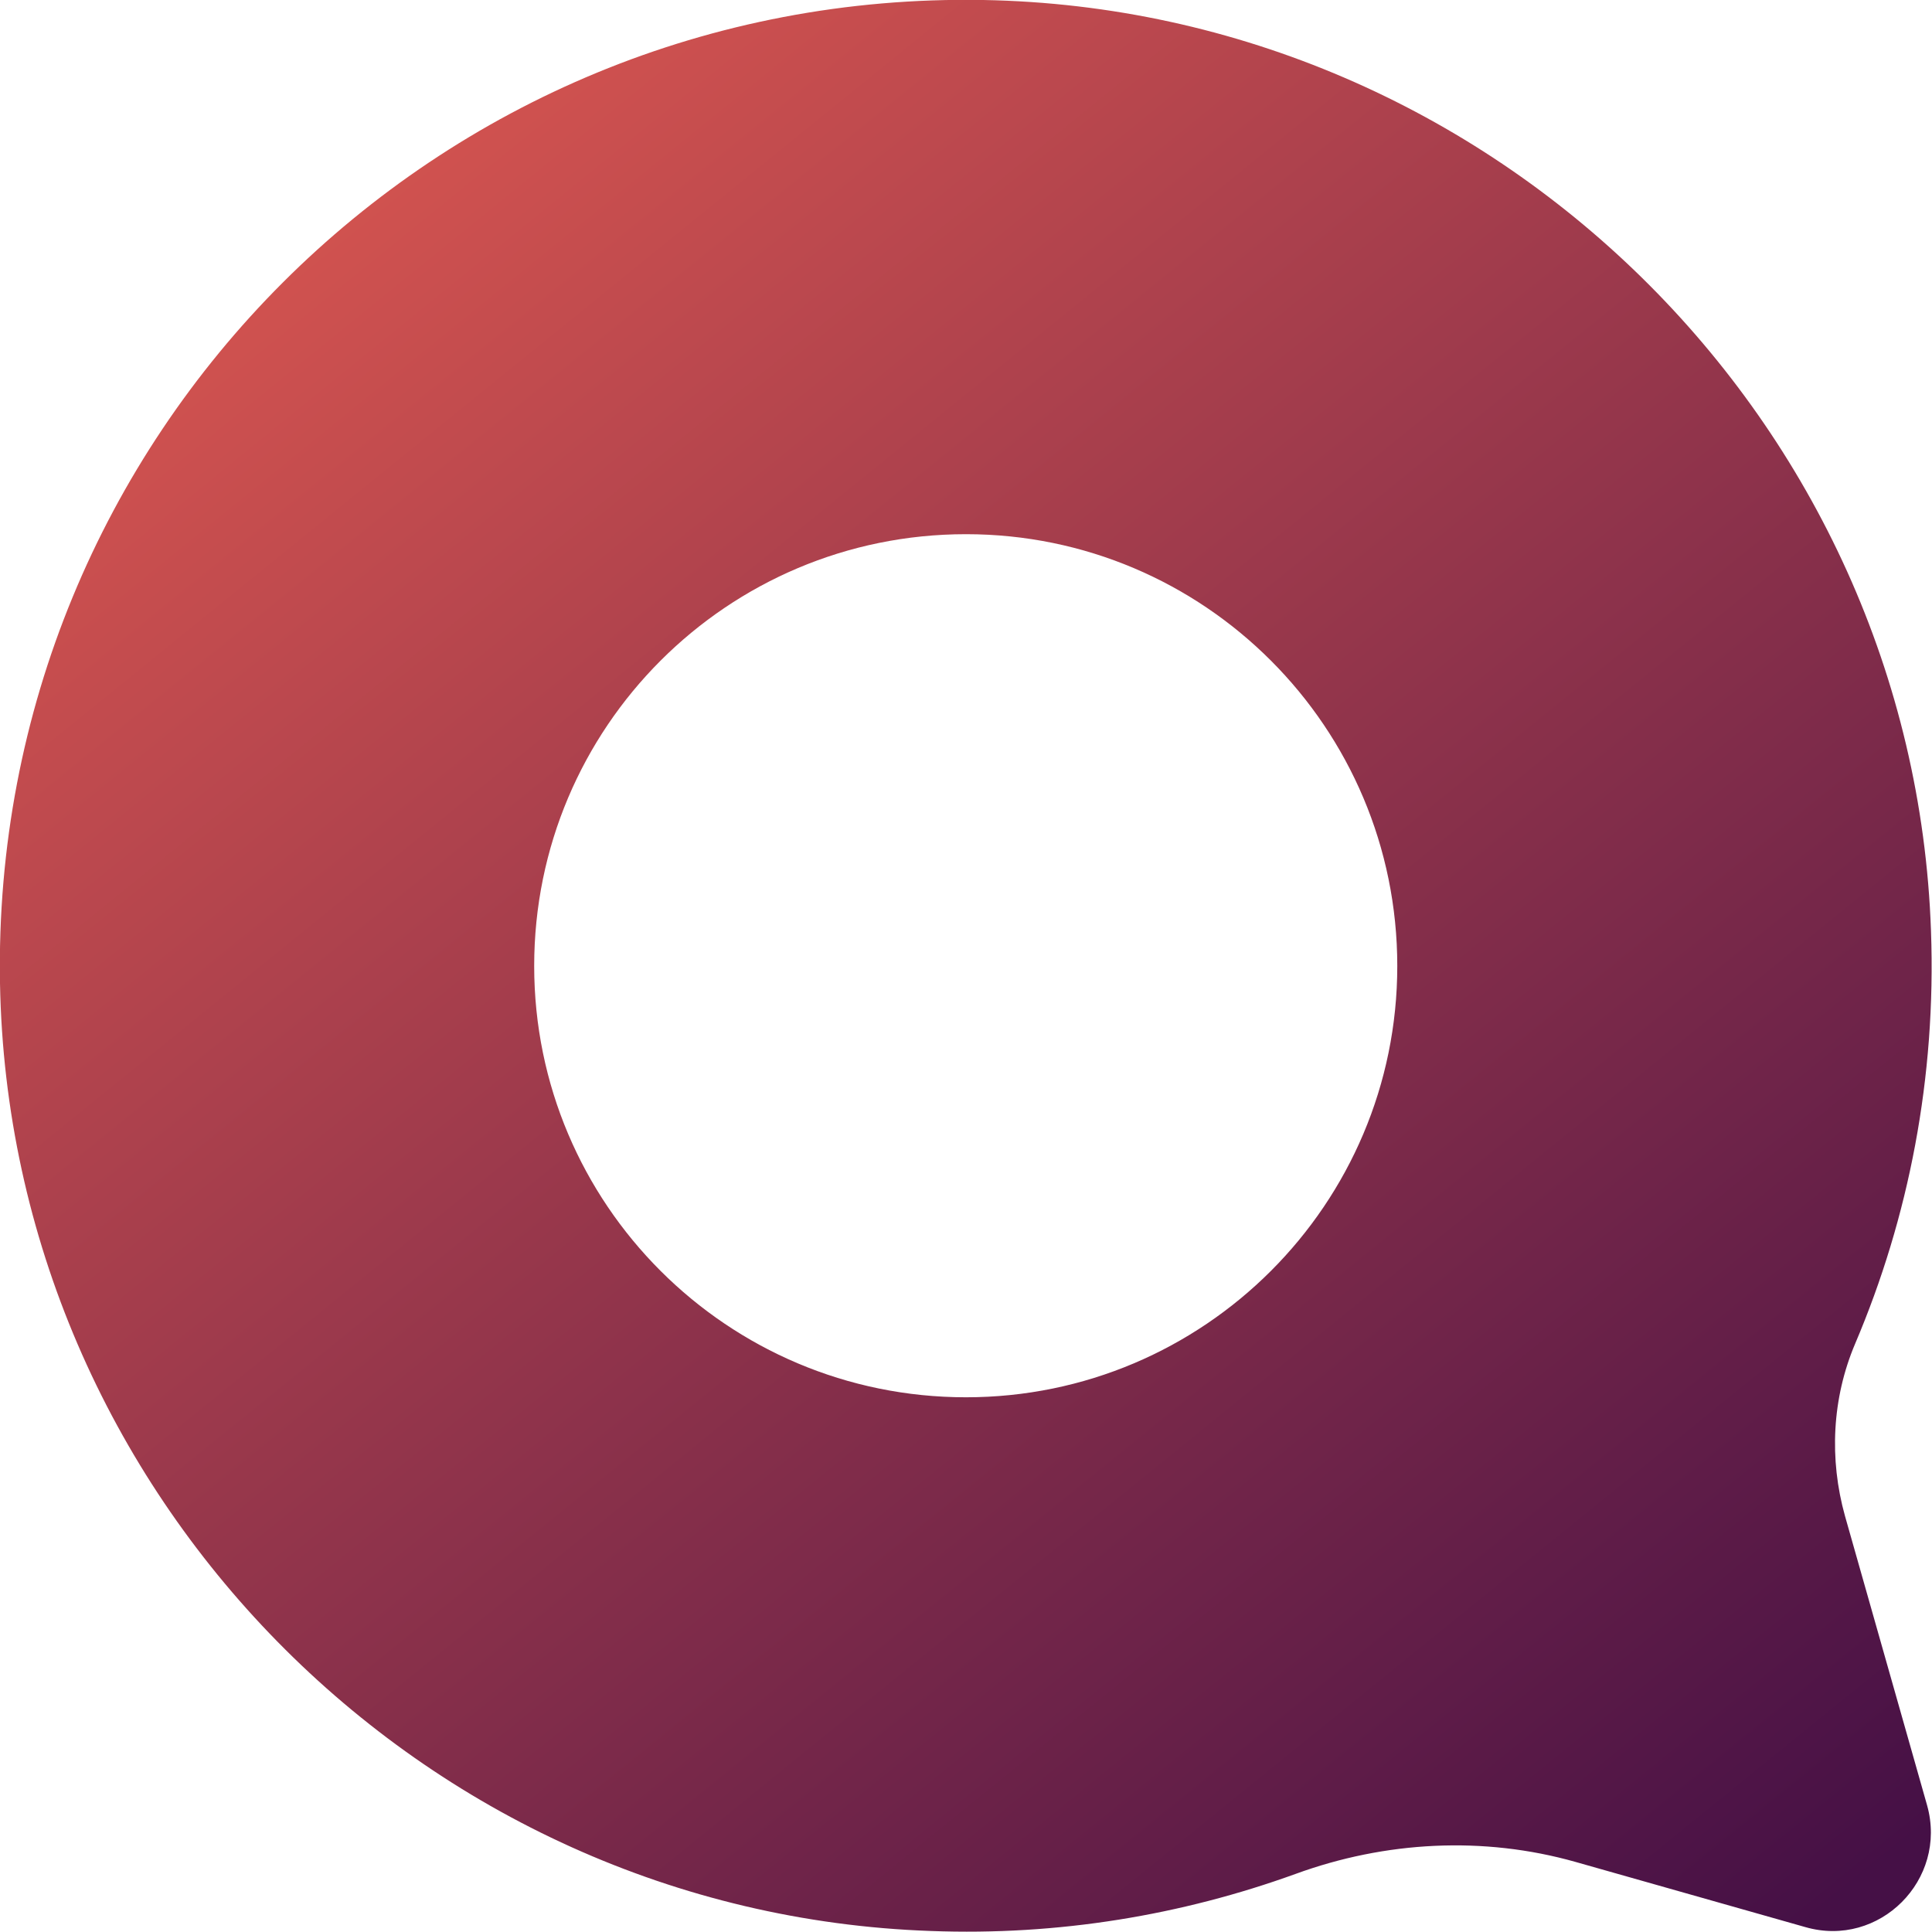 <svg width="40.001" height="40.001" viewBox="0 0 40.001 40.001" fill="none" xmlns="http://www.w3.org/2000/svg" xmlns:xlink="http://www.w3.org/1999/xlink">
	<desc>
			Created with Pixso.
	</desc>
	<defs>
		<linearGradient x1="4.852" y1="0" x2="37.279" y2="40.001" id="paint_linear_10103_8_0" gradientUnits="userSpaceOnUse">
			<stop stop-color="#DF5950"/>
			<stop offset="1" stop-color="#451046"/>
		</linearGradient>
	</defs>
	<path id="Vector" d="M39.9 37.38L38.2 31.39C37.87 30.21 37.93 28.95 38.41 27.82C39.52 25.21 40.09 22.31 39.98 19.27C39.61 8.71 30.92 0.19 20.36 0C9.02 -0.2 -0.2 9.02 0 20.36C0.19 30.92 8.71 39.61 19.27 39.98C21.92 40.08 24.47 39.65 26.82 38.8C28.68 38.12 30.71 38.01 32.62 38.55L37.38 39.9C38.91 40.34 40.33 38.92 39.9 37.38ZM11.06 20C11.06 15.06 15.06 11.06 20 11.06C24.93 11.06 28.93 15.06 28.93 20C28.93 24.93 24.93 28.93 20 28.93C15.06 28.93 11.06 24.93 11.06 20Z" fill="url(#paint_linear_10103_8_0)" fill-opacity="1" fill-rule="nonzero"/>
</svg>
